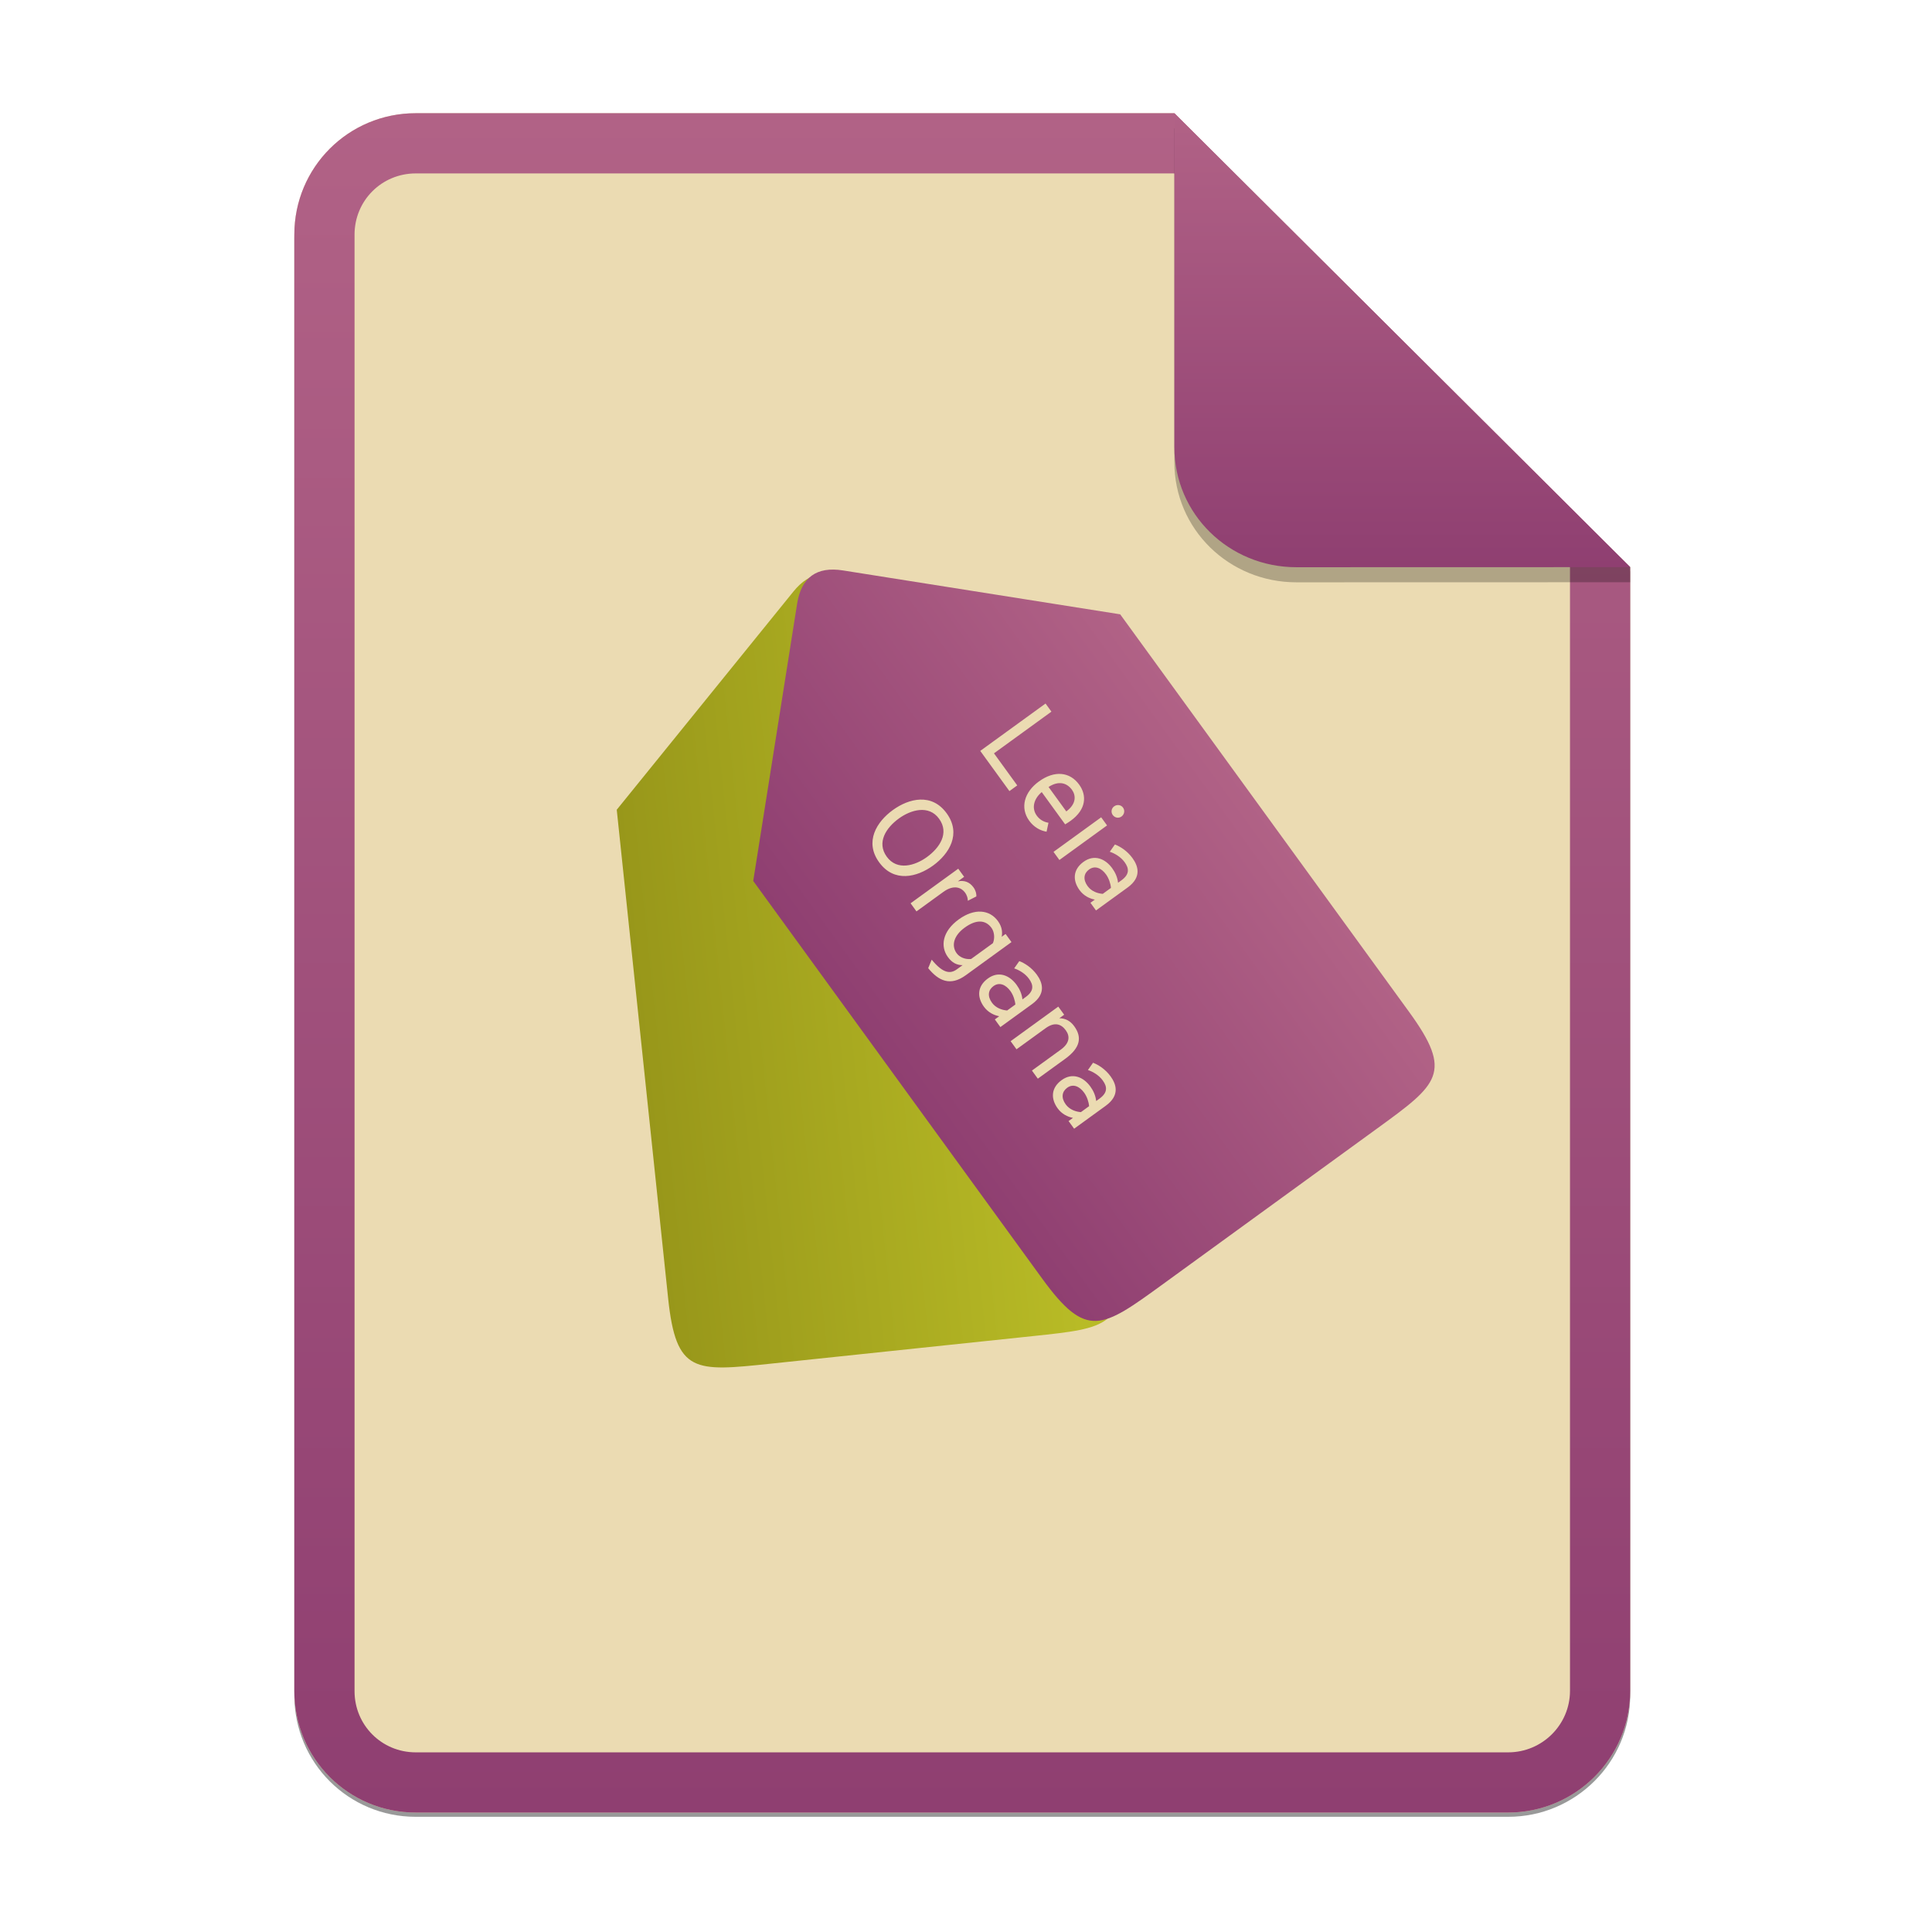 <svg width="256" height="256" viewBox="0 0 256 256" fill="none" xmlns="http://www.w3.org/2000/svg">
<g opacity="0.4" filter="url(#filter0_f)">
<path d="M55.084 15.564H155.608L216.009 75.713L216.011 224.609C216.011 233.52 208.749 240.737 199.838 240.737H55.084C46.173 240.737 39 233.564 39 224.654V31.647C39 22.737 46.173 15.564 55.084 15.564H55.084Z" fill="black"/>
</g>
<path d="M55.084 15H155.608L216.009 75.149L216.011 224.045C216.011 232.956 208.749 240.174 199.838 240.174H55.084C46.173 240.174 39 233 39 224.09V31.084C39 22.173 46.173 15 55.084 15H55.084Z" fill="#ebdbb2"/>
<path fill-rule="evenodd" clip-rule="evenodd" d="M155.609 22.979H55.084C50.58 22.979 46.979 26.58 46.979 31.084V224.09C46.979 228.594 50.58 232.195 55.084 232.195H199.838C204.371 232.195 208.032 228.521 208.032 224.046V75.149L155.609 22.979ZM155.608 15H55.084C46.173 15 39 22.173 39 31.084V224.09C39 233 46.173 240.174 55.084 240.174H199.838C208.749 240.174 216.011 232.956 216.011 224.045L216.009 75.149L155.608 15Z" fill="url(#paint0_linear)"/>
<path d="M81.722 107.294L88.533 172.051C89.582 182.014 92.07 181.75 102.033 180.703L136.906 177.035C146.867 175.986 149.357 175.726 148.309 165.763L141.497 101.007L112.593 77.604C111.217 76.49 109.908 76 108.661 76.132C107.416 76.262 106.238 77.013 105.125 78.39L81.722 107.294Z" fill="url(#paint1_linear)"/>
<path d="M99.807 116.733L138.084 169.408C143.974 177.512 145.996 176.04 154.101 170.151L182.468 149.538C190.571 143.649 192.597 142.179 186.707 134.075L148.43 81.4L111.697 75.585C109.948 75.308 108.57 75.539 107.556 76.276C106.543 77.012 105.898 78.251 105.622 80L99.807 116.733Z" fill="url(#paint2_linear)"/>
<path fill-rule="evenodd" clip-rule="evenodd" d="M147.446 107.994C147.724 108.377 148.235 108.459 148.606 108.19C148.989 107.912 149.083 107.391 148.805 107.008C148.536 106.637 148.012 106.565 147.629 106.843C147.258 107.112 147.177 107.624 147.446 107.994ZM139.596 112.878L140.376 113.953L146.691 109.372L145.911 108.297L139.596 112.878ZM133.753 104.824L129.889 99.498L138.54 93.222L139.32 94.297L131.707 99.82L134.791 104.071L133.753 104.824ZM138.675 110.205C137.865 110.076 136.999 109.611 136.38 108.758C135.125 107.028 135.729 104.948 137.657 103.55C139.746 102.035 141.773 102.281 142.992 103.961C144.023 105.383 143.957 107.241 141.881 108.748C141.683 108.891 141.402 109.076 141.137 109.231L138.035 104.955C136.936 105.884 136.684 107.123 137.375 108.074C137.724 108.556 138.247 108.913 138.929 109.021L138.675 110.205ZM142.041 104.652C141.377 103.737 140.283 103.399 138.941 104.279L141.29 107.517C142.714 106.464 142.525 105.319 142.041 104.652ZM145.225 120.638L144.49 119.624L145.071 119.203C144.371 119.07 143.589 118.694 143.042 117.94C142.109 116.655 142.163 115.22 143.571 114.198C145.03 113.14 146.485 113.82 147.372 115.044C147.776 115.6 148.068 116.236 148.148 116.971L148.593 116.648C149.705 115.841 149.611 115.061 149.019 114.245C148.508 113.541 147.727 113.089 147.053 112.861L147.731 111.898C148.432 112.162 149.367 112.748 150.057 113.7C150.774 114.688 151.355 116.191 149.415 117.599L145.225 120.638ZM144.307 115.212C143.602 115.723 143.482 116.545 144.11 117.41C144.621 118.115 145.441 118.387 146.121 118.441L147.209 117.652C147.166 117.099 146.93 116.383 146.553 115.864C145.961 115.049 145.11 114.629 144.307 115.212ZM123.634 114.693C121.496 116.244 118.47 116.986 116.489 114.255C114.516 111.536 116.162 108.89 118.3 107.339C120.438 105.788 123.464 105.045 125.436 107.764C127.418 110.495 125.772 113.142 123.634 114.693ZM119.107 108.452C117.414 109.68 116.13 111.629 117.502 113.52C118.883 115.423 121.261 114.698 122.818 113.568C124.511 112.34 125.816 110.394 124.435 108.49C123.064 106.6 120.676 107.313 119.107 108.452ZM121.438 120.765L120.658 119.69L126.973 115.109L127.753 116.184L126.925 116.784C127.761 116.612 128.475 116.867 128.986 117.572C129.282 117.979 129.397 118.424 129.373 118.781L128.243 119.356C128.236 119.059 128.174 118.689 127.86 118.256C127.421 117.651 126.431 117.143 124.997 118.183L121.438 120.765ZM122.992 128.289C124.364 129.973 125.919 130.712 127.97 129.224L134.026 124.831L133.246 123.755L132.727 124.132C132.819 123.688 132.856 122.906 132.238 122.054C131.117 120.509 129.113 120.321 127.037 121.827C124.837 123.423 124.586 125.417 125.599 126.813C126.155 127.579 126.794 127.889 127.549 127.888L126.782 128.444C125.954 129.045 124.983 129.033 123.456 127.161L122.992 128.289ZM126.761 126.309C126.026 125.296 126.38 123.964 127.826 122.915C129.309 121.839 130.567 121.832 131.383 122.956C131.733 123.438 131.86 124.289 131.565 124.975L128.673 127.073C127.884 127.155 127.138 126.828 126.761 126.309ZM132.556 136.091L131.821 135.078L132.402 134.657C131.702 134.523 130.92 134.147 130.373 133.394C129.44 132.108 129.494 130.674 130.903 129.652C132.361 128.594 133.816 129.274 134.703 130.497C135.107 131.053 135.399 131.69 135.479 132.424L135.924 132.101C137.036 131.295 136.942 130.514 136.35 129.699C135.839 128.994 135.058 128.542 134.384 128.315L135.062 127.351C135.763 127.616 136.698 128.202 137.388 129.153C138.105 130.142 138.686 131.645 136.746 133.052L132.556 136.091ZM131.638 130.665C130.933 131.176 130.813 131.999 131.441 132.864C131.952 133.568 132.772 133.841 133.452 133.895L134.54 133.106C134.497 132.552 134.261 131.837 133.884 131.318C133.292 130.502 132.441 130.082 131.638 130.665ZM136.737 141.855L137.517 142.93L141.151 140.294C143.19 138.815 143.38 137.413 142.34 135.98C141.847 135.3 141.196 134.923 140.366 134.922L141.008 134.456L140.228 133.381L133.913 137.962L134.693 139.037L138.537 136.249C139.76 135.361 140.625 135.696 141.226 136.524C141.791 137.302 141.755 138.215 140.556 139.085L136.737 141.855ZM142.327 149.56L141.592 148.547L142.173 148.125C141.472 147.992 140.69 147.616 140.144 146.862C139.211 145.577 139.265 144.143 140.673 143.12C142.132 142.063 143.587 142.742 144.474 143.966C144.878 144.522 145.17 145.159 145.25 145.893L145.695 145.57C146.807 144.763 146.713 143.983 146.121 143.167C145.61 142.463 144.829 142.011 144.155 141.783L144.833 140.82C145.534 141.084 146.468 141.67 147.159 142.622C147.876 143.611 148.457 145.113 146.517 146.521L142.327 149.56ZM141.409 144.134C140.704 144.645 140.584 145.468 141.212 146.333C141.723 147.037 142.543 147.31 143.223 147.363L144.311 146.574C144.268 146.021 144.032 145.306 143.655 144.787C143.063 143.971 142.212 143.551 141.409 144.134Z" fill="#ebdbb2"/>
<path opacity="0.25" d="M155.608 17V61.231C155.608 70.141 162.867 77.16 171.777 77.16L216.009 77.149V75.149L155.608 17Z" fill="black"/>
<path d="M155.608 15V59.231C155.608 68.141 162.867 75.16 171.777 75.16L216.009 75.149L155.608 15Z" fill="url(#paint3_linear)"/>
<defs>
<filter id="filter0_f" x="23.878" y="0.441" width="207.255" height="255.418" filterUnits="userSpaceOnUse" color-interpolation-filters="sRGB">
<feFlood flood-opacity="0" result="BackgroundImageFix"/>
<feBlend mode="normal" in="SourceGraphic" in2="BackgroundImageFix" result="shape"/>
<feGaussianBlur stdDeviation="7.561" result="effect1_foregroundBlur"/>
</filter>
<linearGradient id="paint0_linear" x1="39" y1="15" x2="39" y2="240.174" gradientUnits="userSpaceOnUse">
<stop offset="1e-07" stop-color="#b16286"/>
<stop offset="1" stop-color="#8f3f71"/>
</linearGradient>
<linearGradient id="paint1_linear" x1="143.99" y1="124.385" x2="84.157" y2="130.63" gradientUnits="userSpaceOnUse">
<stop stop-color="#b8bb26"/>
<stop offset="0.1" stop-color="#b8bb26"/>
<stop offset="1" stop-color="#98971a"/>
</linearGradient>
<linearGradient id="paint2_linear" x1="131.943" y1="58.585" x2="83.249" y2="93.909" gradientUnits="userSpaceOnUse">
<stop offset="1e-07" stop-color="#b16286"/>
<stop offset="1" stop-color="#8f3f71"/>
</linearGradient>
<linearGradient id="paint3_linear" x1="155.608" y1="15" x2="155.608" y2="75.16" gradientUnits="userSpaceOnUse">
<stop offset="1e-07" stop-color="#b16286"/>
<stop offset="1" stop-color="#8f3f71"/>
</linearGradient>
</defs>
</svg>
